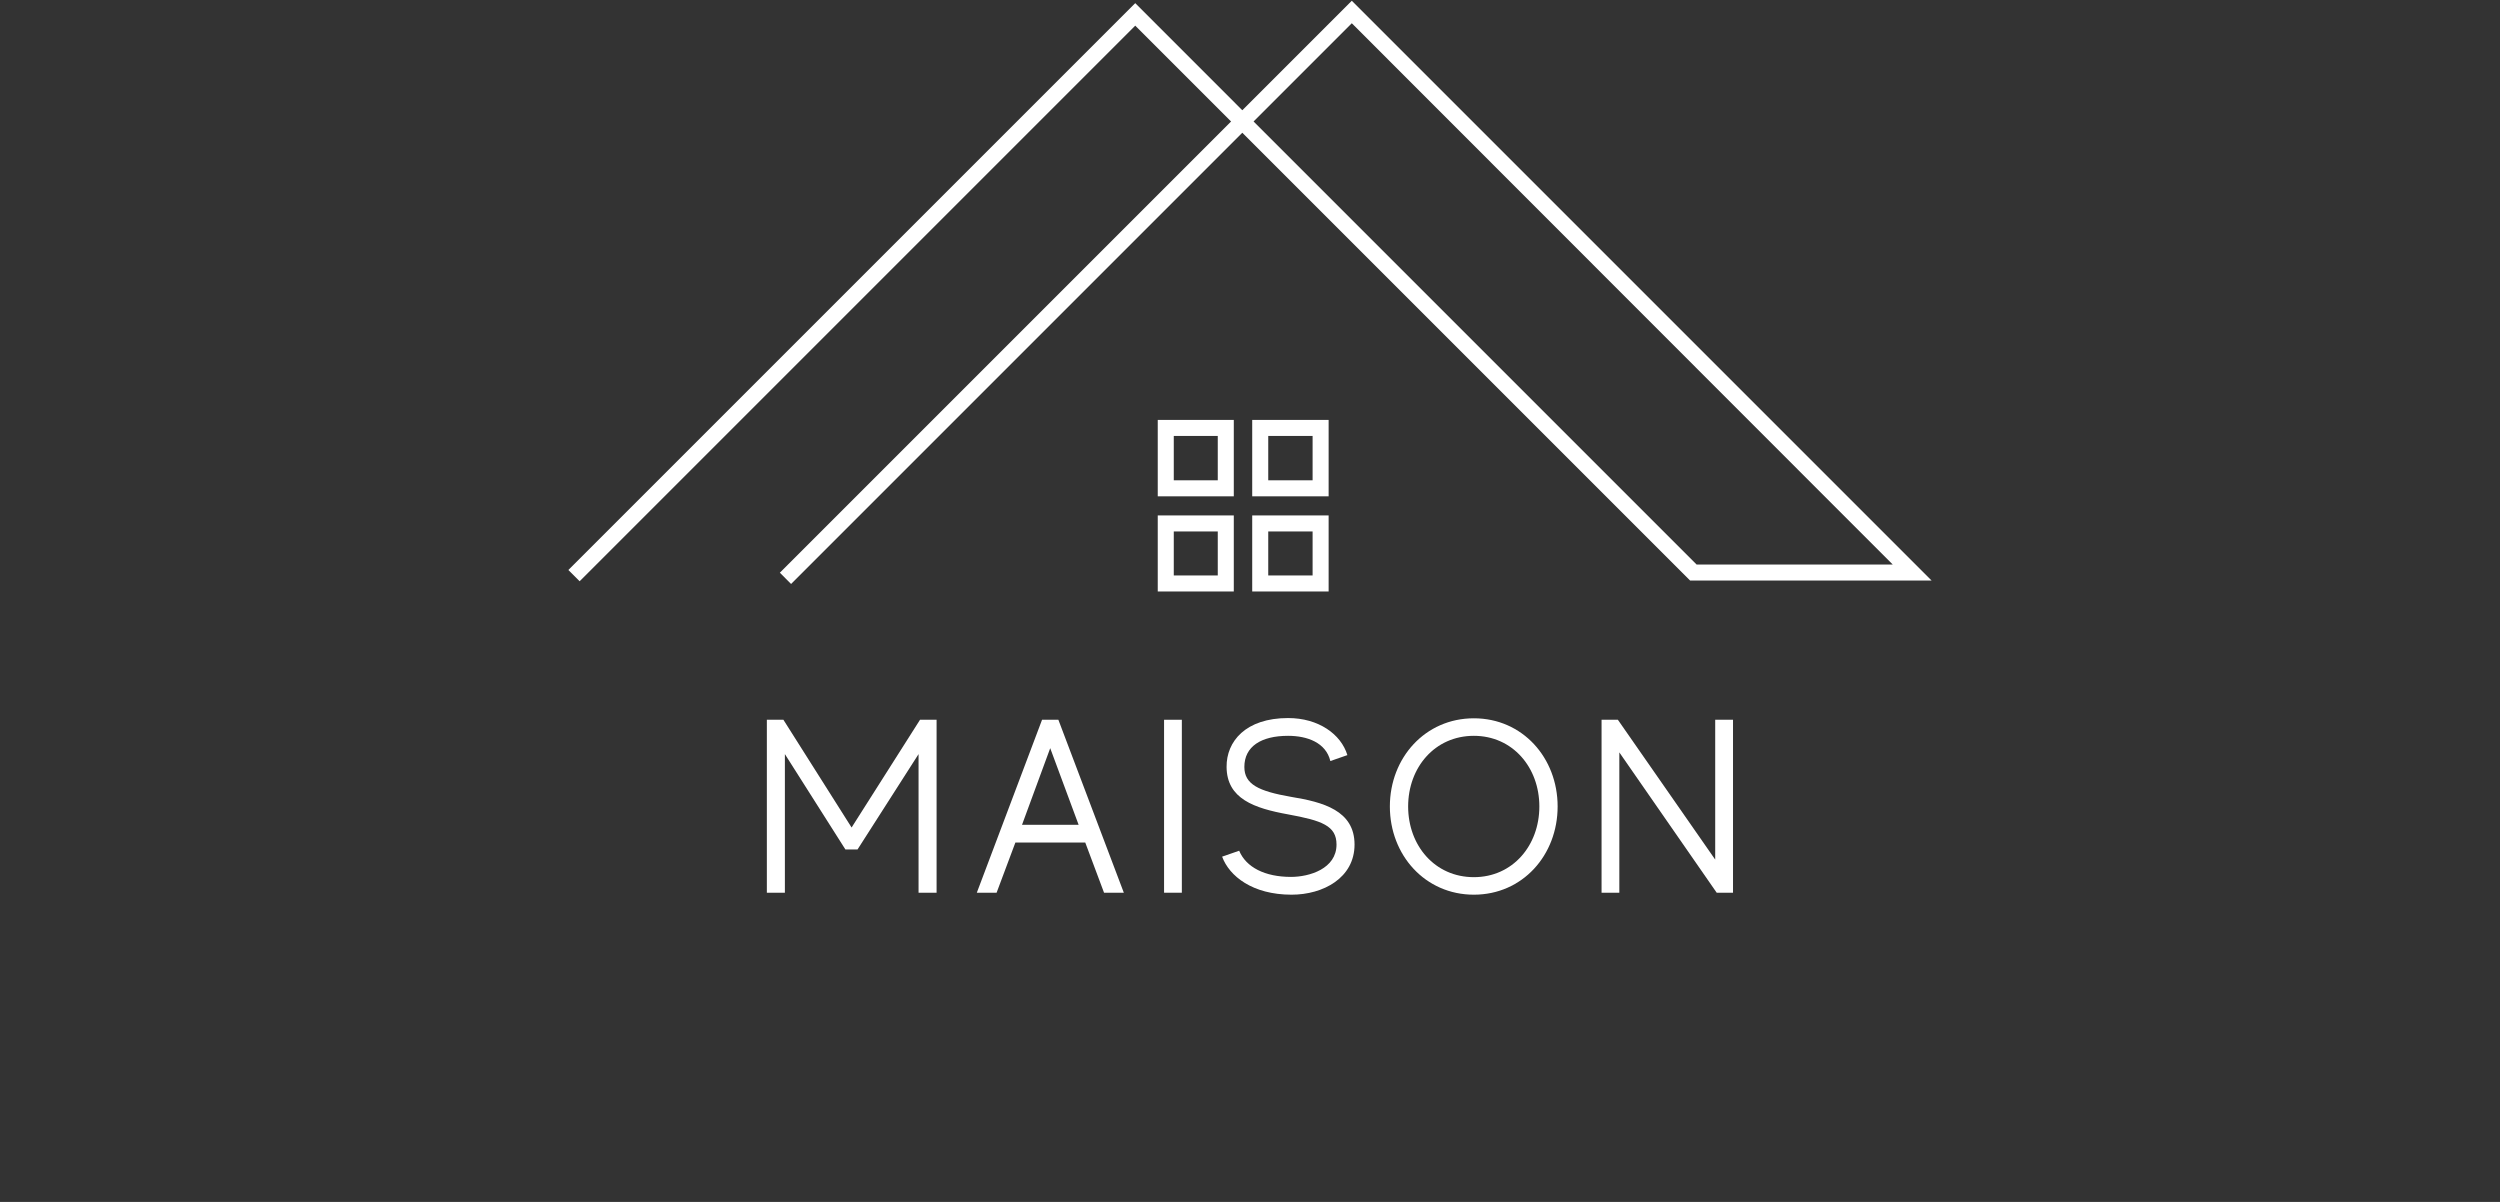 <svg xmlns="http://www.w3.org/2000/svg" xmlns:xlink="http://www.w3.org/1999/xlink" width="364" zoomAndPan="magnify" viewBox="0 0 273 131.25" height="175" preserveAspectRatio="xMidYMid meet" version="1.0"><rect x="0" y="0" width="273" height="131.25" fill="#333333" stroke="none"/><defs><g/><clipPath id="13b3eecd1c"><path d="M 62 0.082 L 211 0.082 L 211 64 L 62 64 Z M 62 0.082 " clip-rule="nonzero"/></clipPath><clipPath id="4b6994df2c"><path d="M 126 56 L 135 56 L 135 64.961 L 126 64.961 Z M 126 56 " clip-rule="nonzero"/></clipPath><clipPath id="d125cd76e5"><path d="M 136 56 L 146 56 L 146 64.961 L 136 64.961 Z M 136 56 " clip-rule="nonzero"/></clipPath></defs><g clip-path="url(#13b3eecd1c)"><path fill="#ffffff" d="M 86.387 63.77 L 85.16 62.539 L 134.434 13.266 L 123.969 2.801 L 63.297 63.473 L 62.066 62.242 L 123.969 0.344 L 135.66 12.039 L 147.617 0.082 L 210.934 63.398 L 184.562 63.398 L 135.66 14.496 Z M 185.27 61.648 L 206.688 61.648 L 147.617 2.539 L 136.891 13.266 Z M 185.27 61.648 " fill-opacity="1" fill-rule="nonzero"/></g><g clip-path="url(#4b6994df2c)"><path fill="#ffffff" d="M 134.73 64.59 L 126.426 64.59 L 126.426 56.285 L 134.73 56.285 Z M 128.176 62.84 L 132.98 62.84 L 132.98 58.035 L 128.176 58.035 Z M 128.176 62.84 " fill-opacity="1" fill-rule="nonzero"/></g><g clip-path="url(#d125cd76e5)"><path fill="#ffffff" d="M 145.086 64.59 L 136.742 64.59 L 136.742 56.285 L 145.086 56.285 Z M 138.492 62.84 L 143.336 62.84 L 143.336 58.035 L 138.492 58.035 Z M 138.492 62.84 " fill-opacity="1" fill-rule="nonzero"/></g><path fill="#ffffff" d="M 134.73 54.199 L 126.426 54.199 L 126.426 45.855 L 134.73 45.855 Z M 128.176 52.449 L 132.98 52.449 L 132.98 47.605 L 128.176 47.605 Z M 128.176 52.449 " fill-opacity="1" fill-rule="nonzero"/><path fill="#ffffff" d="M 145.086 54.199 L 136.742 54.199 L 136.742 45.855 L 145.086 45.855 Z M 138.492 52.449 L 143.336 52.449 L 143.336 47.605 L 138.492 47.605 Z M 138.492 52.449 " fill-opacity="1" fill-rule="nonzero"/><g fill="#ffffff" fill-opacity="1"><g transform="translate(81.986, 97.485)"><g><path d="M 18.48 -18.887 L 11.008 -7.121 L 3.562 -18.887 L 1.754 -18.887 L 1.754 0 L 3.723 0 L 3.723 -15.137 L 10.332 -4.723 L 11.656 -4.723 L 18.32 -15.137 L 18.32 0 L 20.289 0 L 20.289 -18.887 Z M 18.48 -18.887 "/></g></g></g><g fill="#ffffff" fill-opacity="1"><g transform="translate(105.859, 97.485)"><g><path d="M 14.703 0 L 16.863 0 L 9.715 -18.887 L 7.934 -18.887 L 0.809 0 L 2.969 0 L 5.02 -5.477 L 12.652 -5.477 Z M 5.746 -7.418 L 8.824 -15.785 L 11.926 -7.418 Z M 5.746 -7.418 "/></g></g></g><g fill="#ffffff" fill-opacity="1"><g transform="translate(125.362, 97.485)"><g><path d="M 1.754 -18.887 L 1.754 0 L 3.695 0 L 3.695 -18.887 Z M 1.754 -18.887 "/></g></g></g><g fill="#ffffff" fill-opacity="1"><g transform="translate(132.646, 97.485)"><g><path d="M 8.336 -10.469 C 4.777 -11.09 3.238 -11.844 3.238 -13.734 C 3.238 -15.973 5.074 -17.133 8.012 -17.133 C 10.09 -17.133 12.141 -16.406 12.629 -14.379 L 14.488 -15.027 C 13.789 -17.32 11.332 -19.074 8.012 -19.074 C 3.371 -19.074 1.27 -16.512 1.297 -13.734 C 1.32 -10.254 4.316 -9.227 8.012 -8.555 C 11.711 -7.879 13.301 -7.312 13.301 -5.262 C 13.301 -2.617 10.332 -1.727 8.336 -1.727 C 5.477 -1.727 3.426 -2.777 2.672 -4.586 L 0.809 -3.938 C 1.594 -1.809 4.129 0.215 8.391 0.215 C 11.844 0.215 15.27 -1.617 15.27 -5.262 C 15.27 -8.984 11.816 -9.902 8.336 -10.469 Z M 8.336 -10.469 "/></g></g></g><g fill="#ffffff" fill-opacity="1"><g transform="translate(150.558, 97.485)"><g><path d="M 10.387 -19.047 C 5.074 -19.047 1.215 -14.73 1.215 -9.418 C 1.215 -4.102 5.074 0.215 10.387 0.215 C 15.703 0.215 19.535 -4.102 19.535 -9.418 C 19.535 -14.73 15.703 -19.047 10.387 -19.047 Z M 10.387 -1.699 C 6.125 -1.699 3.211 -5.152 3.211 -9.418 C 3.211 -13.68 6.125 -17.133 10.387 -17.133 C 14.625 -17.133 17.539 -13.68 17.539 -9.418 C 17.539 -5.152 14.625 -1.699 10.387 -1.699 Z M 10.387 -1.699 "/></g></g></g><g fill="#ffffff" fill-opacity="1"><g transform="translate(173.136, 97.485)"><g><path d="M 14.164 -18.887 L 14.164 -3.617 L 3.535 -18.887 L 1.754 -18.887 L 1.754 0 L 3.695 0 L 3.695 -15.324 L 14.328 0 L 16.109 0 L 16.109 -18.887 Z M 14.164 -18.887 "/></g></g></g></svg>